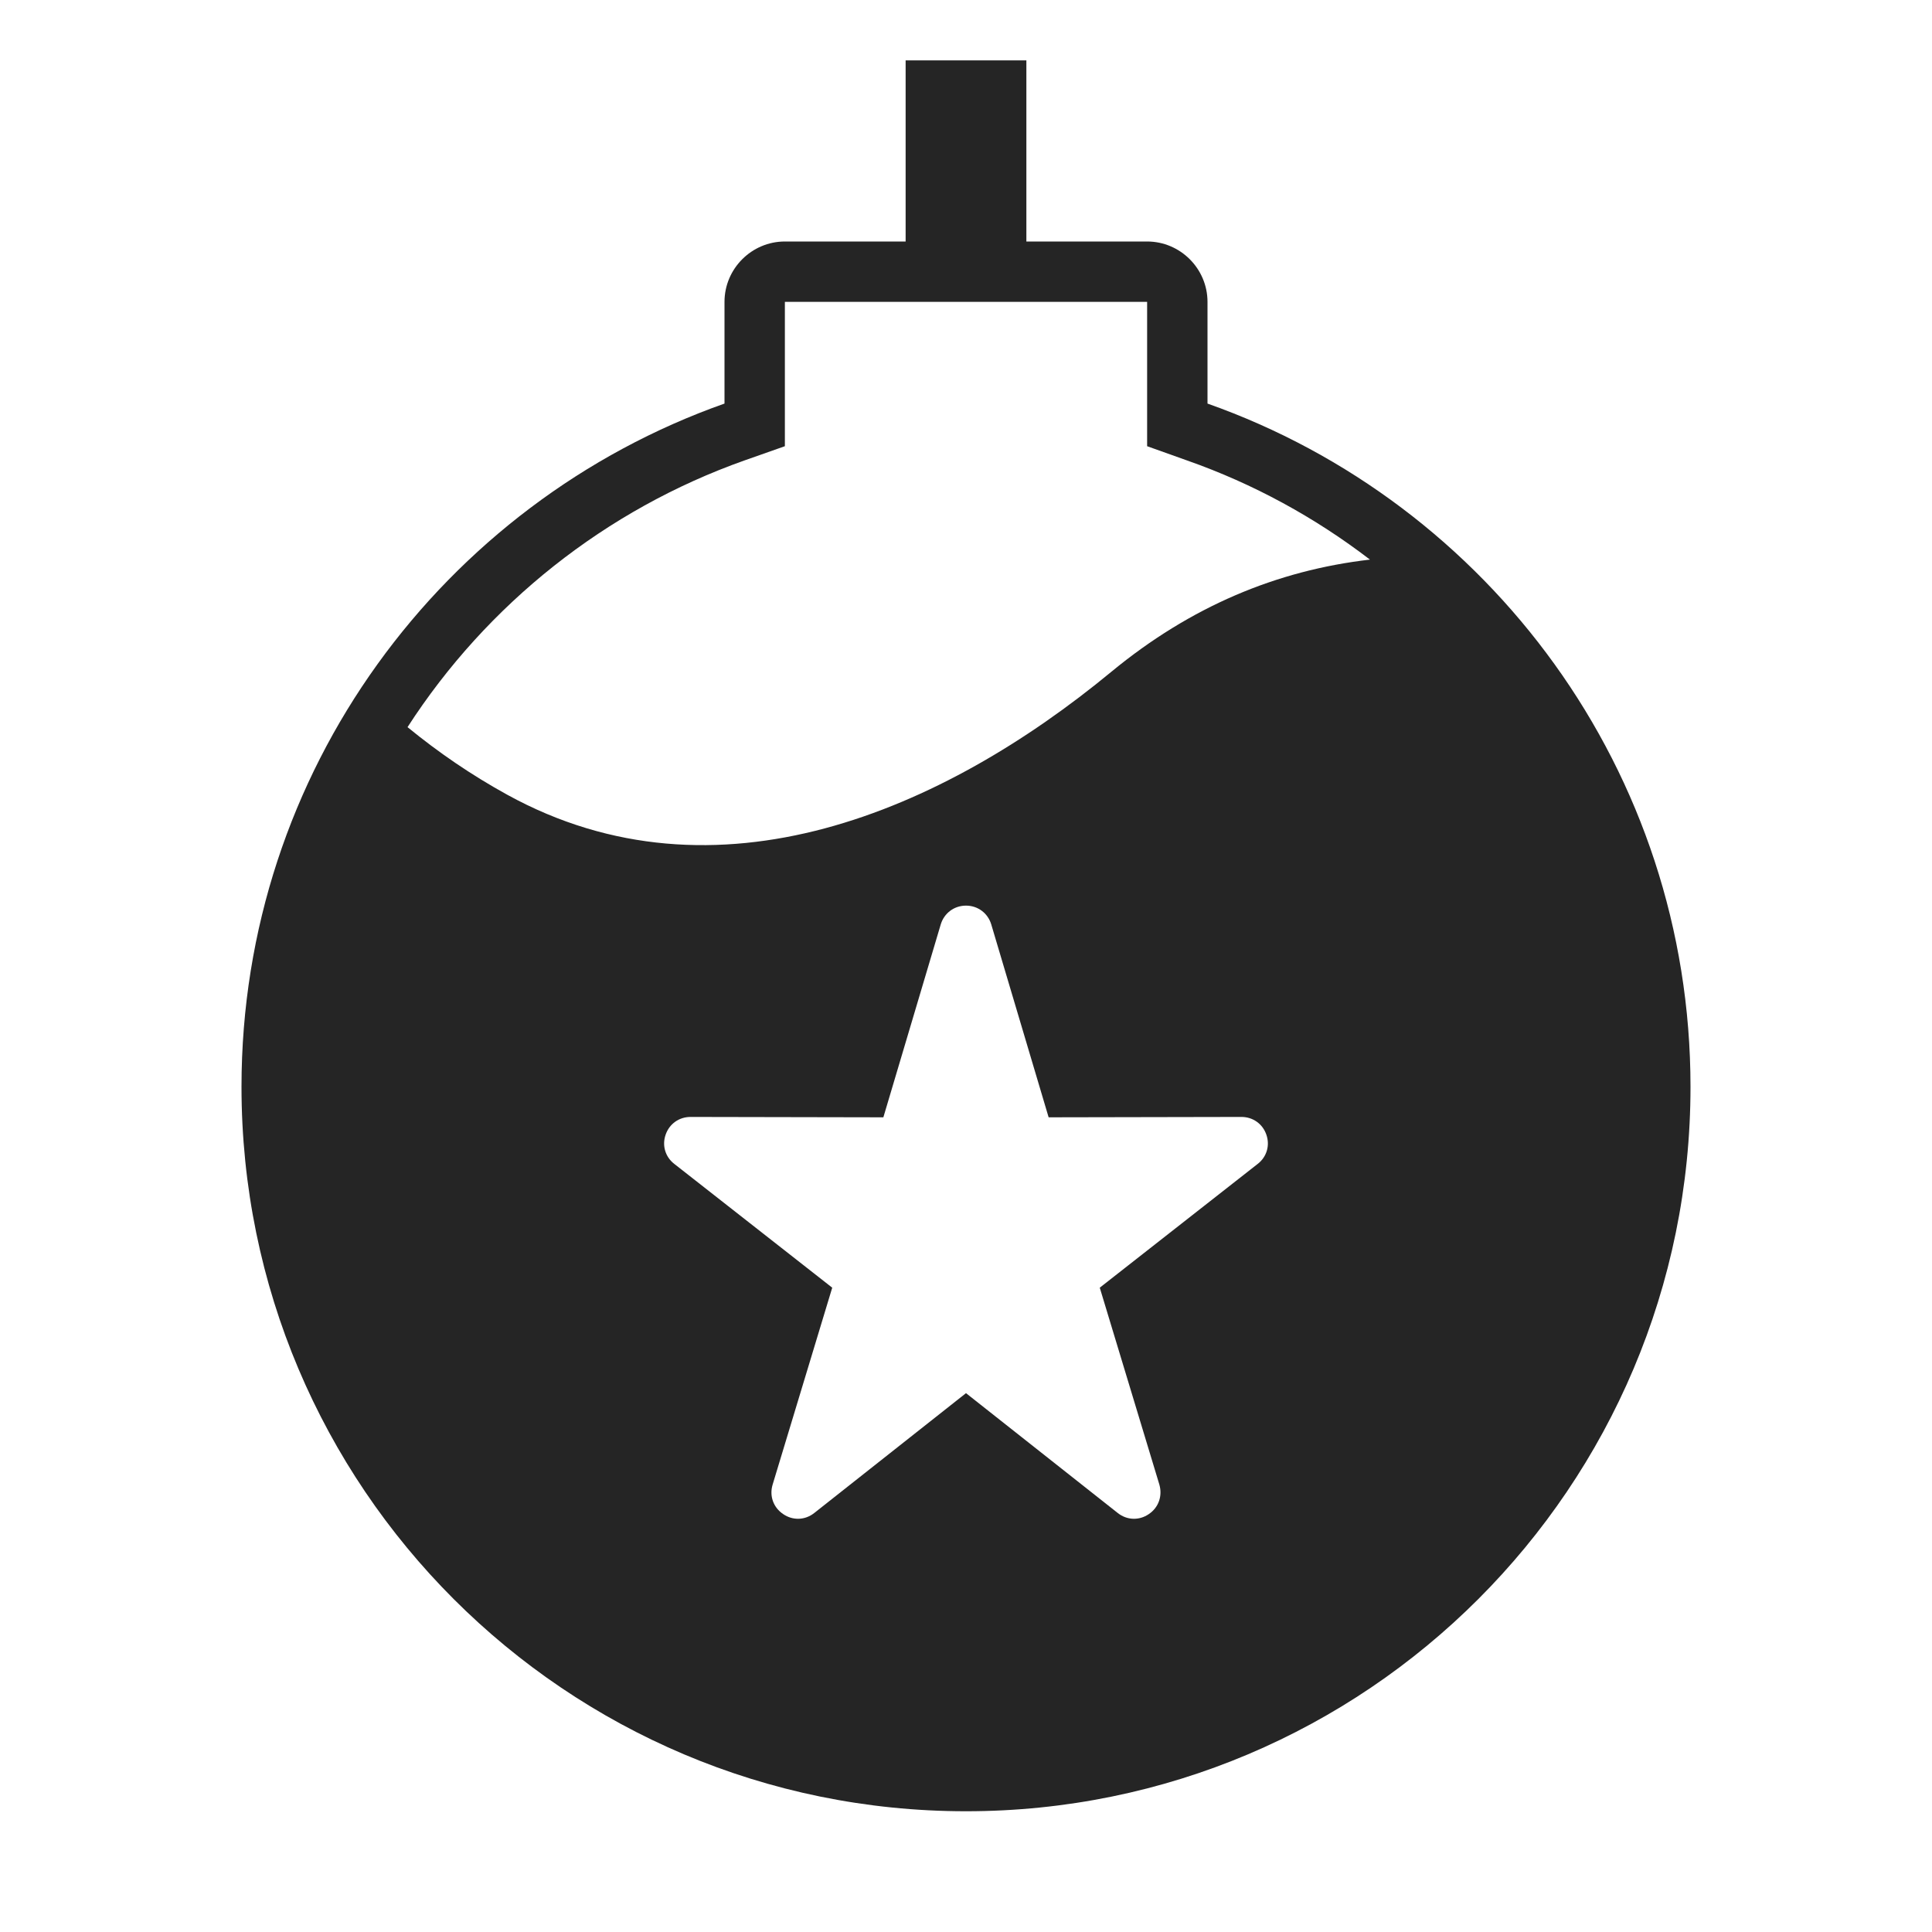 <?xml version="1.0" encoding="UTF-8"?>
<!DOCTYPE svg PUBLIC "-//W3C//DTD SVG 1.1//EN" "http://www.w3.org/Graphics/SVG/1.1/DTD/svg11.dtd">
<svg xmlns="http://www.w3.org/2000/svg" xml:space="preserve" width="1024px" height="1024px" shape-rendering="geometricPrecision" text-rendering="geometricPrecision" image-rendering="optimizeQuality" fill-rule="nonzero" clip-rule="evenodd" viewBox="0 0 10240 10240" xmlns:xlink="http://www.w3.org/1999/xlink">
	<title>christmas_ball icon</title>
	<desc>christmas_ball icon from the IconExperience.com O-Collection. Copyright by INCORS GmbH (www.incors.com).</desc>
	<path id="curve0" fill="#252525" d="M6400 2139c1491,527 2560,1949 2560,3621 0,2121 -1719,3840 -3840,3840 -2121,0 -3840,-1719 -3840,-3840 0,-1672 1069,-3094 2560,-3621l0 -539c0,-176 144,-320 320,-320l640 0 0 -960 640 0 0 960 640 0c176,0 320,144 320,320l0 539zm-1600 -539l0 0 -640 0c0,0 0,0 0,0l0 765 -213 75c-737,261 -1366,762 -1787,1414 165,135 339,254 528,358 1108,610 2312,84 3203,-652 420,-346 877,-537 1370,-594 -292,-224 -618,-402 -968,-525l-213 -76 0 -765c0,0 0,0 0,0l-640 0 0 0 -640 0zm454 3300c-18,-60 -71,-100 -134,-100 -63,0 -116,40 -134,100l-304 1022 -1022 -2c-60,0 -112,36 -132,94 -20,57 -2,118 46,155l837 656 -316 1044c-18,60 4,121 56,156 51,35 116,33 165,-6l804 -635 804 635c49,39 114,41 165,6 52,-35 73,-96 56,-156l-316 -1044 837 -656c48,-37 66,-98 46,-155 -20,-58 -72,-94 -132,-94l-1022 2 -304 -1022z"/>
</svg>
